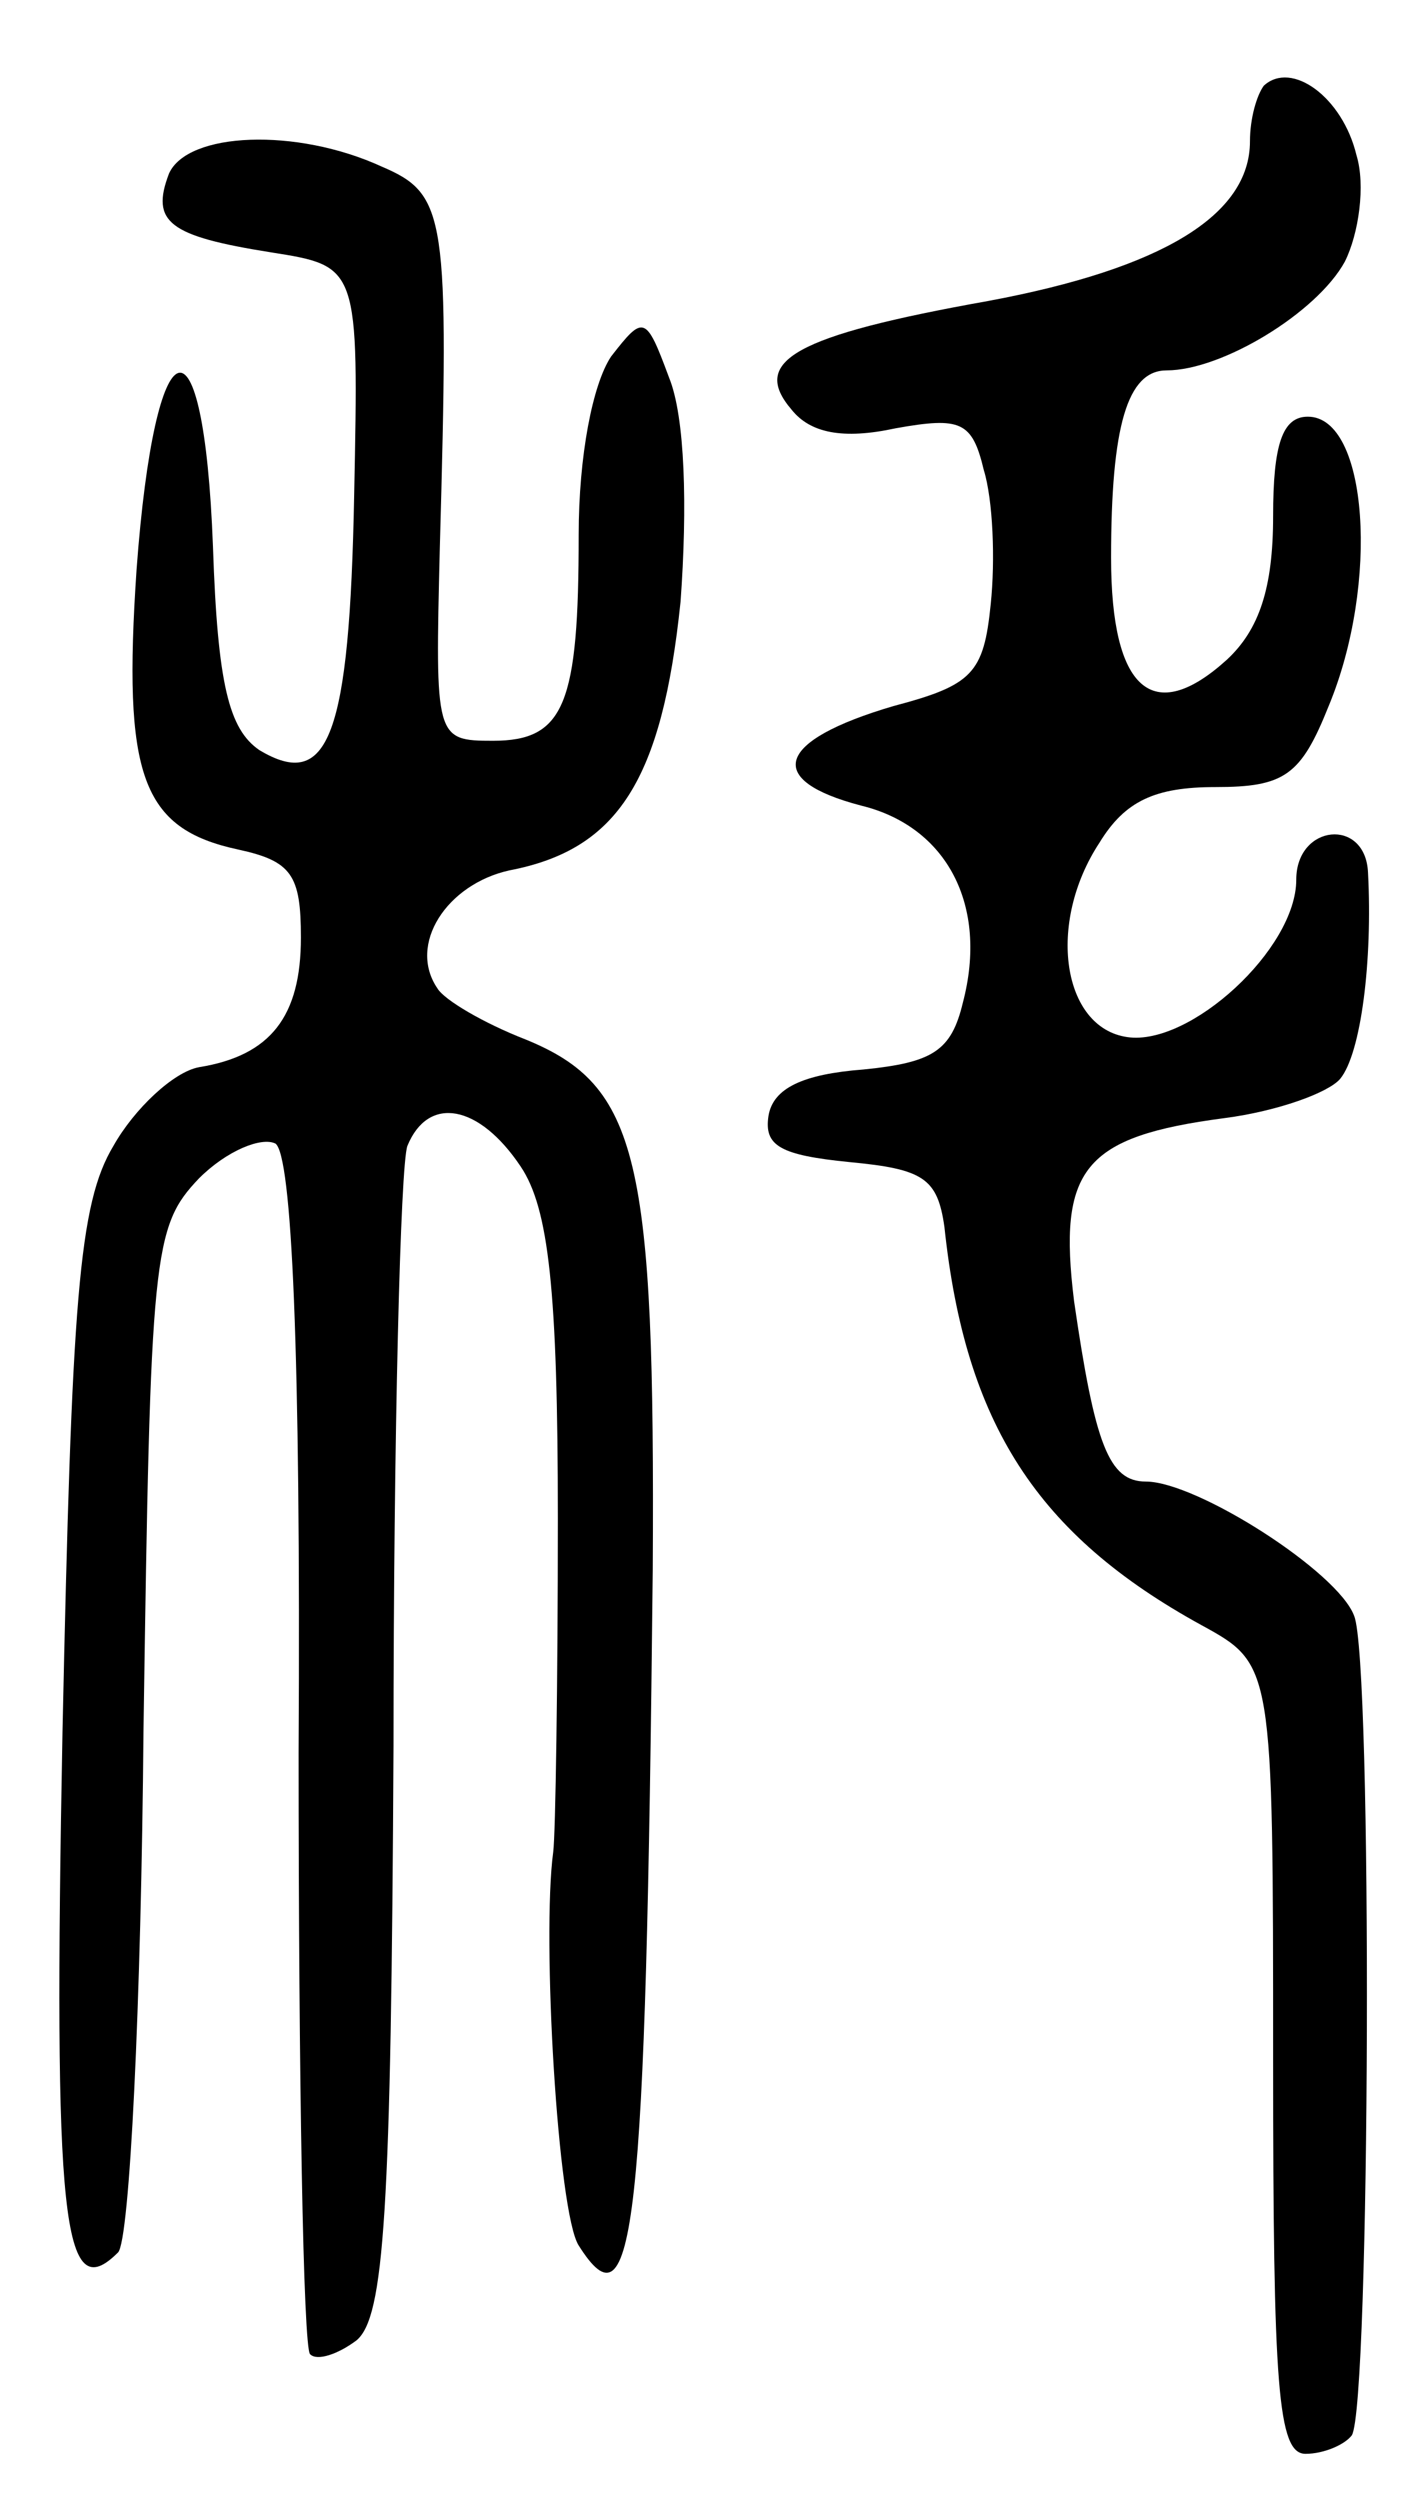 <svg version="1.0" xmlns="http://www.w3.org/2000/svg"
 width="61pt" height="108pt" viewBox="0 0 61 108"
 preserveAspectRatio="xMidYMid meet">
<g transform="translate(0,108) scale(0.1,-0.1)"
fill="#000000" stroke="none">
<path d="M546 1043 c-3 -4 -6 -14 -6 -24 0 -32 -38 -55 -113 -69 -84 -15 -103
-26 -85 -47 8 -10 22 -13 45 -8 28 5 33 3 38 -18 4 -13 5 -39 3 -58 -3 -30 -8
-35 -42 -44 -51 -15 -56 -32 -14 -43 37 -9 55 -43 44 -85 -5 -21 -13 -26 -43
-29 -26 -2 -39 -8 -41 -20 -2 -13 5 -17 35 -20 32 -3 38 -7 41 -28 9 -85 40
-133 111 -172 31 -17 31 -17 31 -188 0 -141 2 -170 14 -170 8 0 17 4 20 8 8
13 9 335 1 354 -7 19 -68 58 -90 58 -16 0 -22 16 -31 78 -7 57 4 71 65 79 23
3 45 11 50 17 9 11 14 51 12 89 -1 24 -31 21 -31 -3 0 -30 -46 -72 -73 -68
-28 4 -35 49 -12 84 11 18 24 24 50 24 30 0 37 5 49 35 22 53 17 125 -9 125
-11 0 -15 -12 -15 -43 0 -31 -6 -49 -20 -62 -32 -29 -50 -13 -50 44 0 57 7 81
24 81 24 0 65 25 77 47 6 12 9 33 5 46 -6 25 -28 41 -40 30z"/>
<path d="M73 1005 c-8 -21 0 -27 44 -34 38 -6 38 -6 36 -105 -2 -104 -11 -128
-41 -110 -13 9 -18 28 -20 88 -4 105 -25 98 -33 -10 -6 -89 2 -112 44 -121 23
-5 27 -11 27 -38 0 -34 -13 -51 -44 -56 -11 -2 -28 -18 -37 -34 -15 -25 -18
-66 -22 -253 -4 -212 0 -249 24 -225 5 5 10 107 11 226 3 206 4 217 24 238 12
12 27 18 33 15 7 -5 11 -88 10 -263 0 -140 2 -258 5 -260 3 -3 12 0 20 6 12
10 15 55 16 257 0 134 3 251 6 259 9 22 31 18 49 -9 12 -18 16 -53 16 -152 0
-71 -1 -136 -2 -144 -5 -37 2 -156 11 -170 24 -38 29 5 32 292 1 178 -6 209
-55 229 -18 7 -35 17 -38 22 -13 19 4 45 31 51 47 9 66 39 74 116 3 41 2 80
-5 97 -10 27 -11 27 -25 9 -8 -12 -14 -43 -14 -77 0 -73 -6 -89 -37 -89 -25 0
-25 1 -23 83 4 144 3 153 -25 165 -37 17 -84 15 -92 -3z"/>
</g>
</svg>
